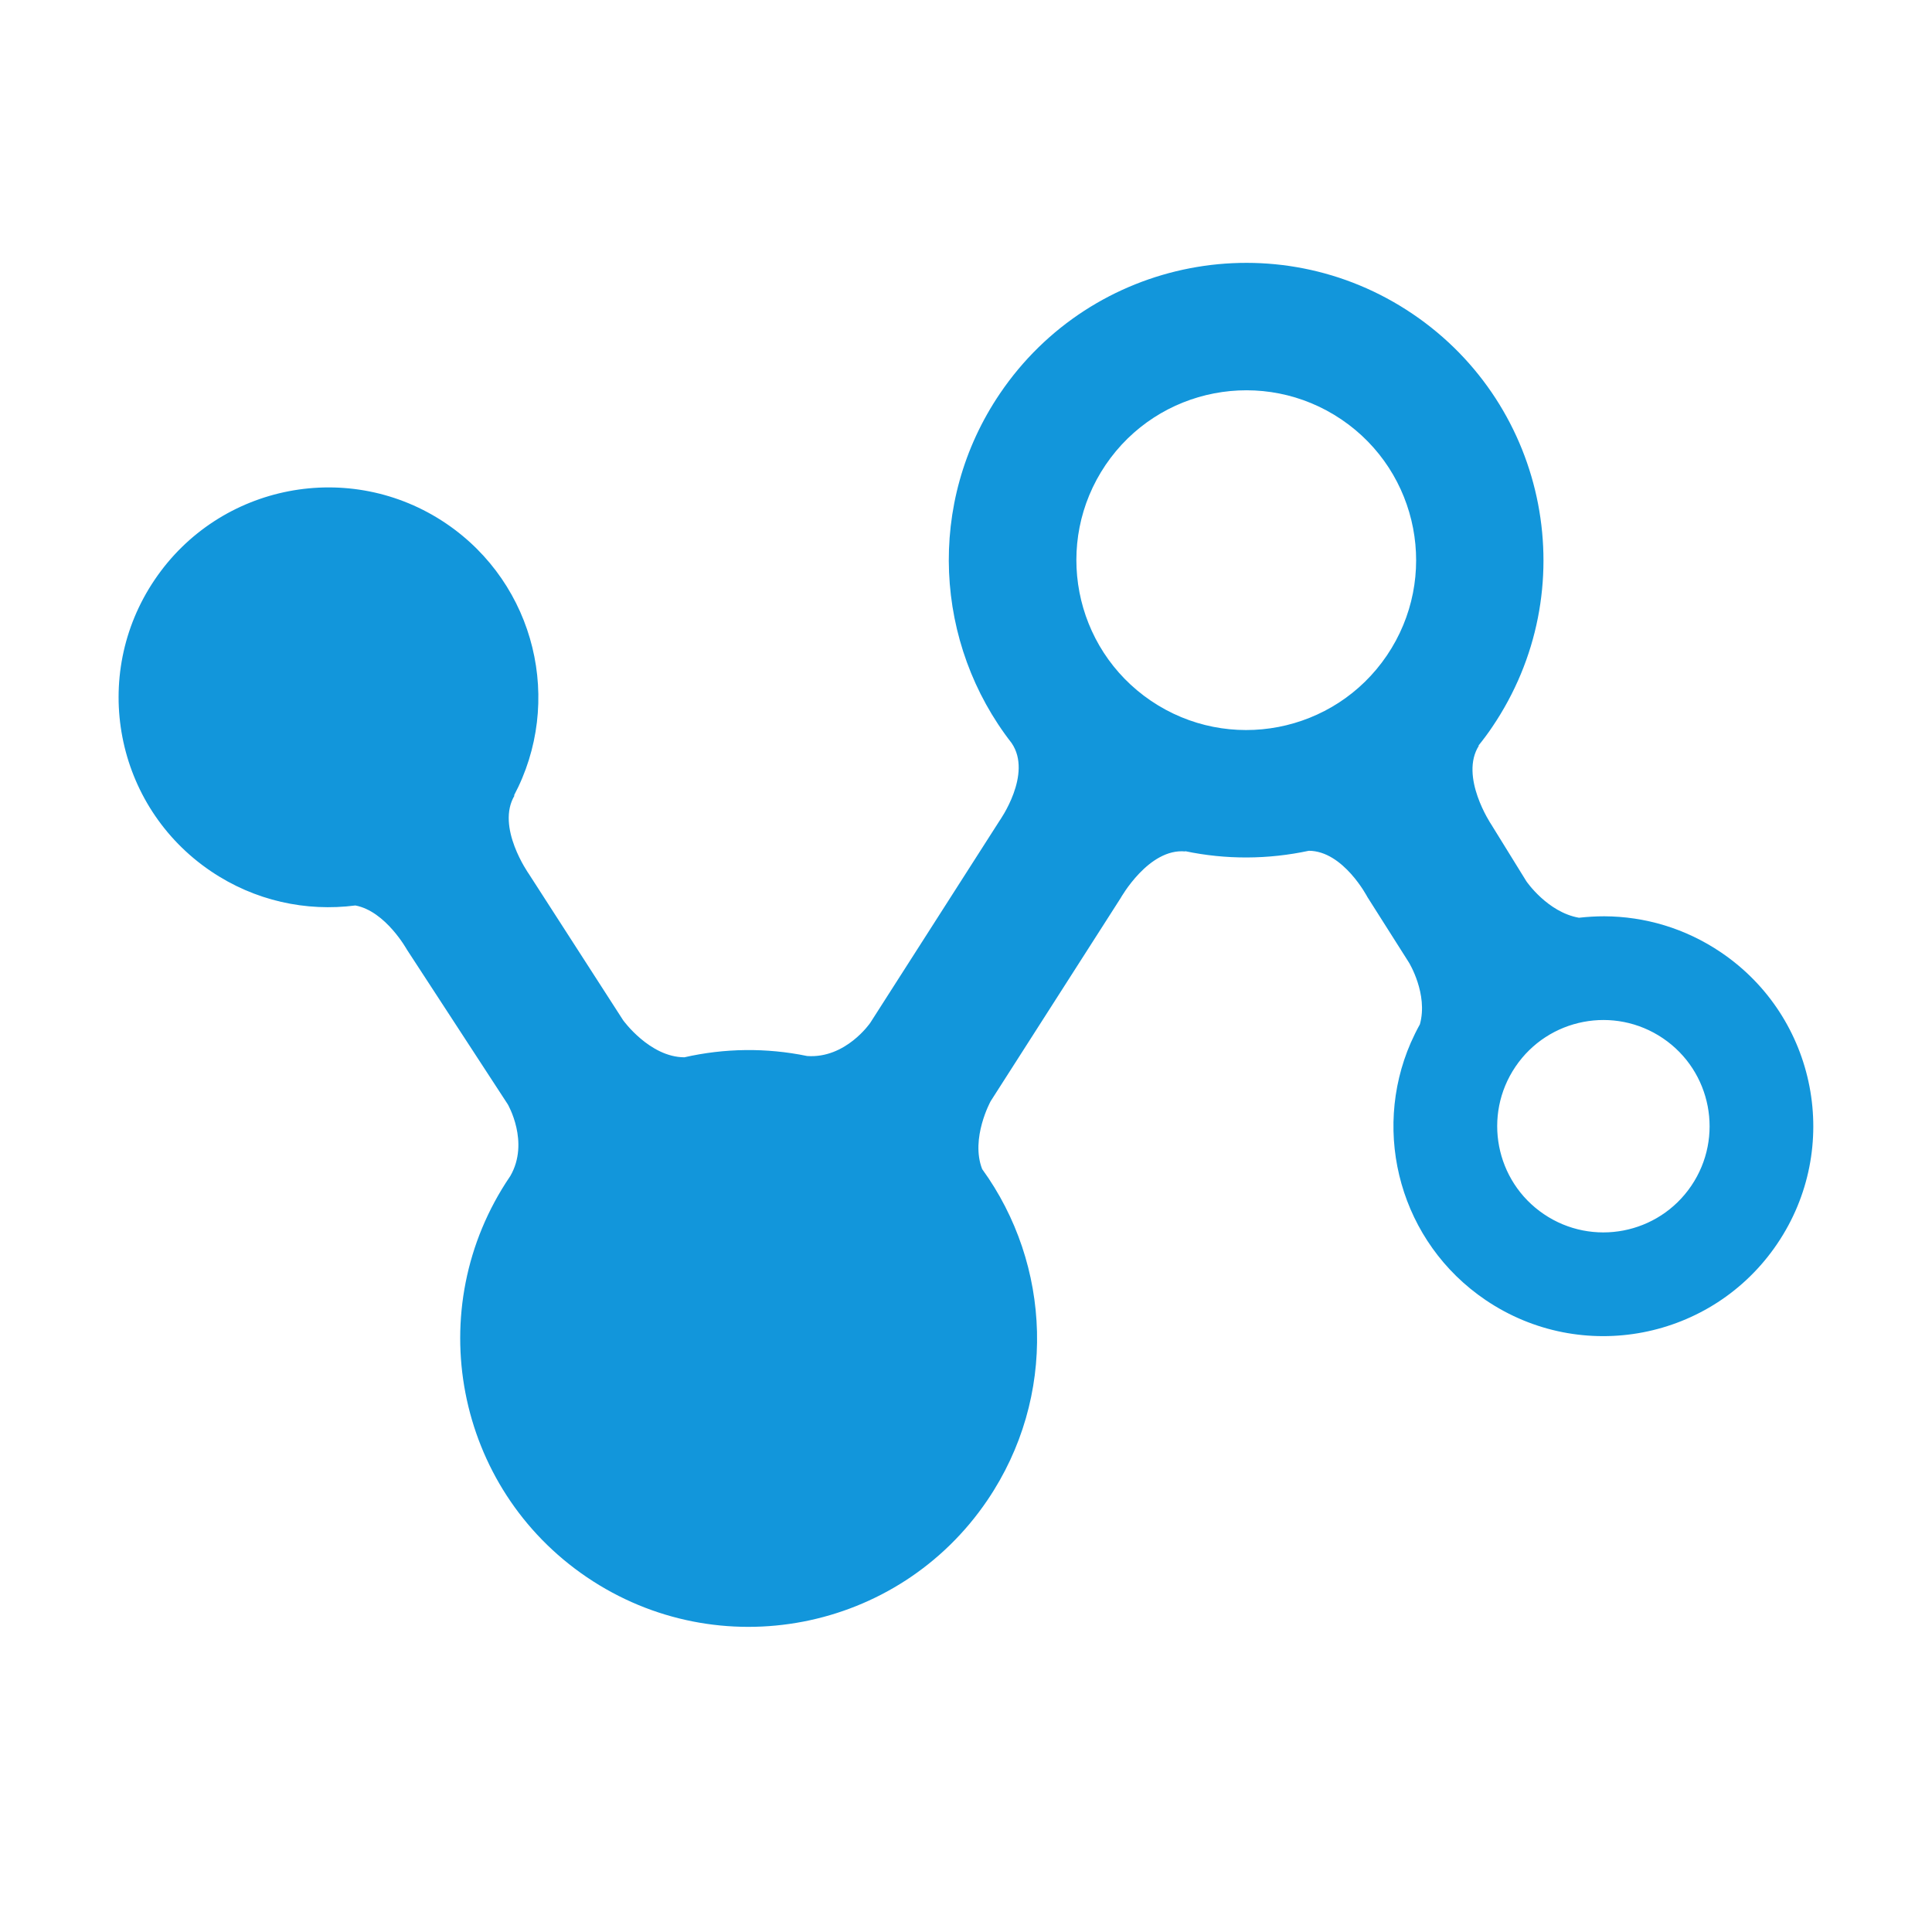 <?xml version="1.0" standalone="no"?><!DOCTYPE svg PUBLIC "-//W3C//DTD SVG 1.1//EN" "http://www.w3.org/Graphics/SVG/1.1/DTD/svg11.dtd"><svg t="1536656688873" class="icon" style="" viewBox="0 0 1024 1024" version="1.1" xmlns="http://www.w3.org/2000/svg" p-id="5554" xmlns:xlink="http://www.w3.org/1999/xlink" width="16" height="16"><defs><style type="text/css"></style></defs><path d="M912.194 504.798c-19.011-12.869-40.505-19.056-61.864-19.146 0 0 0 0 0 0 0 0 0 0 0 0-4.516 0-8.986 0.271-13.456 0.768-16.708-2.935-27.861-19.327-27.861-19.327l-18.649-30.164c0 0-17.024-25.378-6.457-41.814-0.135 0.09-0.316 0.181-0.452 0.271 2.619-3.251 5.148-6.593 7.496-10.115 48.814-72.069 29.938-170.012-42.13-218.825-72.069-48.814-170.012-29.938-218.825 42.13-39.331 58.07-34.68 132.894 6.232 185.32 0 0-0.045 0-0.045-0.045 11.244 16.437-6.412 41.182-6.412 41.182l-68.501 107.065c0 0-12.96 19.056-33.461 17.611-21.63-4.47-43.846-4.154-65.07 0.677-18.378-0.045-32.467-19.643-32.467-19.643l-49.988-77.578c0 0-17.656-24.926-7.496-41.634-0.135 0.09-0.316 0.181-0.452 0.271 26.416-49.581 11.695-112.077-35.854-144.318-50.891-34.454-120.069-21.133-154.478 29.758-34.454 50.891-21.133 120.069 29.713 154.478 23.391 15.85 50.62 21.539 76.63 18.198 16.03 2.98 27.319 23.391 27.319 23.391l53.465 82.003c0 0 11.695 20.049 1.355 37.976-0.09 0.135-0.181 0.271-0.271 0.406-47.323 69.901-29.035 164.954 40.866 212.278 69.901 47.323 164.954 29.035 212.278-40.866 37.073-54.729 33.912-124.856-2.8-175.476-6.322-16.301 4.516-35.989 4.516-35.989l68.863-107.606c0 0 14.901-26.687 34.364-24.745-0.09-0.045-0.181-0.135-0.271-0.181 21.81 4.606 44.208 4.425 65.657-0.181 18.333 0.045 31.067 24.52 31.067 24.52l21.991 34.68c0 0 10.296 16.708 5.825 32.783-1.761 3.161-3.342 6.412-4.787 9.663-0.045 0.045-0.045 0.09-0.09 0.09 0 0 0.045 0 0.045 0-20.952 48.136-5.374 105.891 39.647 136.371 50.891 34.454 120.069 21.133 154.523-29.713C976.406 608.43 963.085 539.252 912.194 504.798zM610.056 371.452c-41.182-27.906-51.929-83.854-24.068-125.037 27.906-41.182 83.854-51.929 125.037-24.068 41.182 27.906 51.929 83.854 24.068 125.037C707.231 388.566 651.238 399.313 610.056 371.452zM896.435 628.48c-17.43 25.739-52.426 32.467-78.165 15.037-25.739-17.43-32.467-52.426-15.037-78.165 17.43-25.739 52.426-32.467 78.165-15.037C907.137 567.745 913.865 602.741 896.435 628.48z" p-id="5555" fill="#1296db"></path></svg>